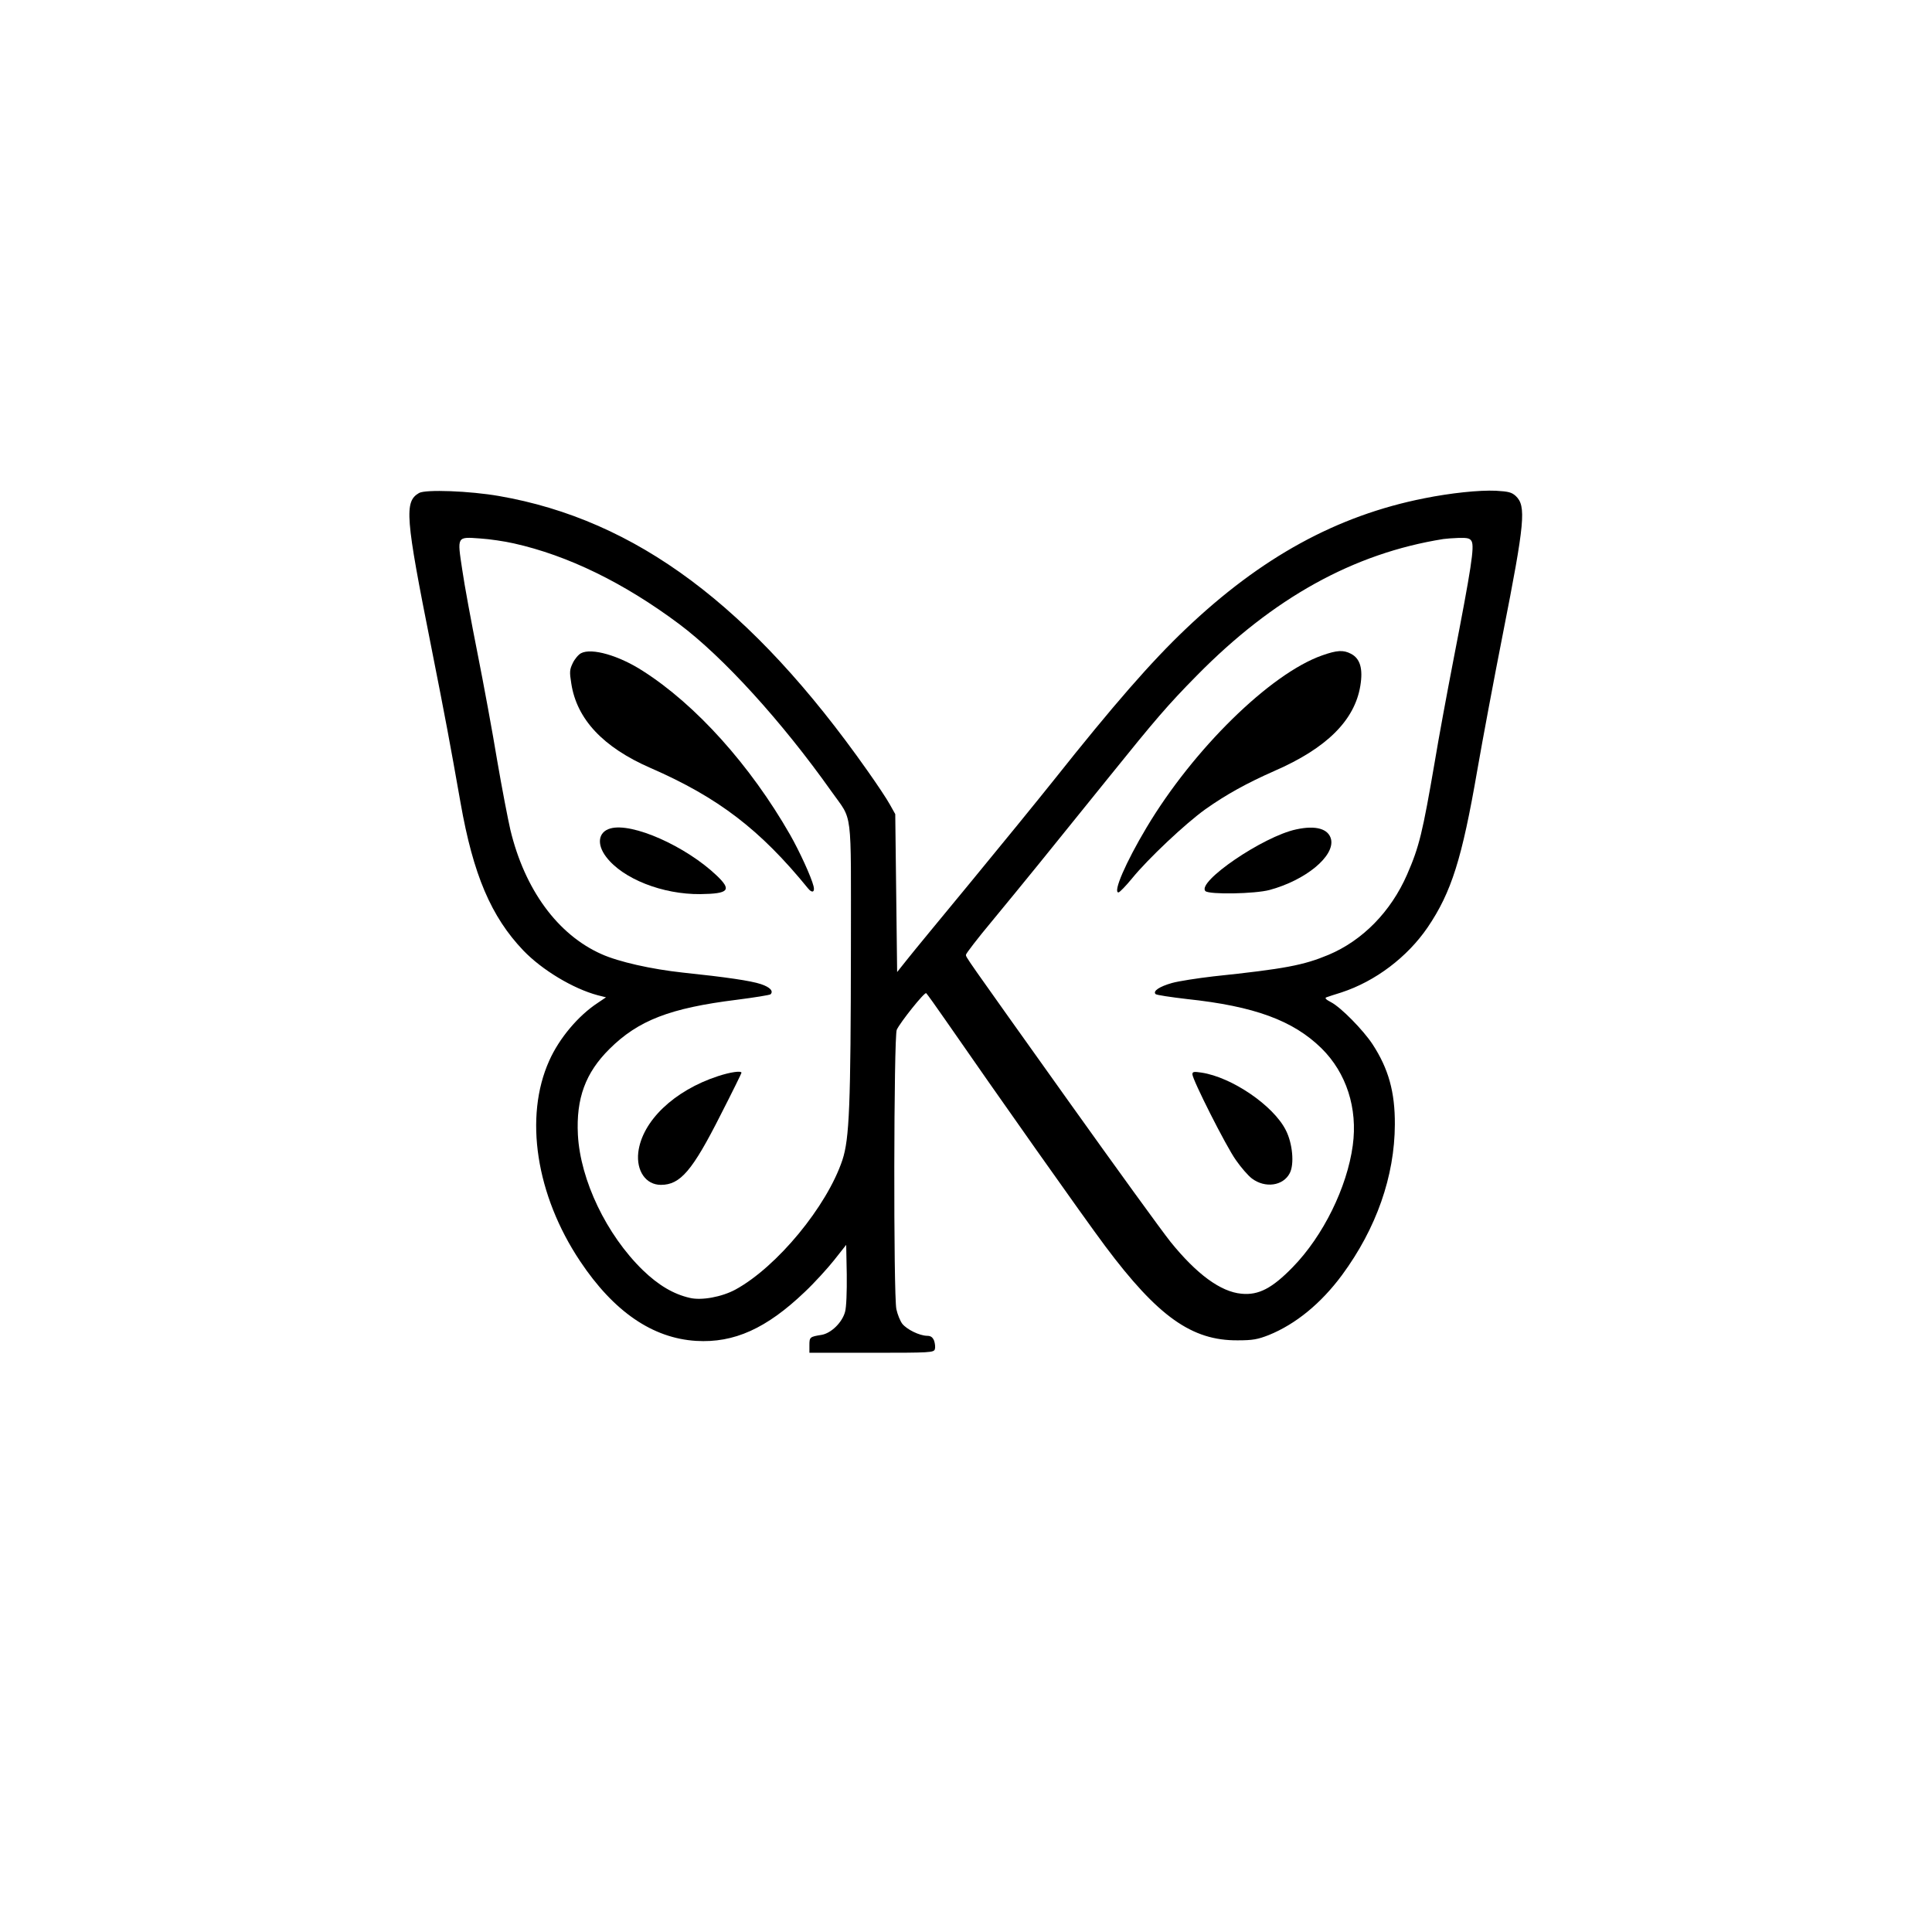 <?xml version="1.0" standalone="no"?>
<!DOCTYPE svg PUBLIC "-//W3C//DTD SVG 20010904//EN"
 "http://www.w3.org/TR/2001/REC-SVG-20010904/DTD/svg10.dtd">
<svg version="1.0" xmlns="http://www.w3.org/2000/svg"
 width="1024pt" height="1024pt" viewBox="0 0 1024 1024"
 preserveAspectRatio="xMidYMid meet">

<g transform="translate(0,1024) scale(0.1,-0.1)"
fill="#000000" stroke="none">
<path d="M2221 7627 c-79 -46 -73 -125 64 -812 77 -389 99 -507 156 -830 67
-381 162 -604 333 -783 99 -103 263 -202 394 -237 l44 -11 -43 -29 c-104 -68
-205 -188 -258 -307 -134 -298 -70 -713 164 -1063 178 -267 384 -408 615 -422
201 -12 373 66 575 259 51 48 121 125 156 169 l64 81 3 -157 c1 -93 -2 -173
-9 -198 -15 -56 -73 -113 -124 -122 -63 -10 -65 -12 -65 -55 l0 -40 329 0
c313 0 330 1 336 19 3 10 1 30 -4 45 -8 19 -18 26 -38 26 -40 1 -106 33 -131
64 -11 15 -25 49 -31 77 -16 74 -14 1445 2 1481 18 39 146 200 156 194 4 -3
52 -70 106 -148 263 -380 727 -1038 843 -1193 279 -373 459 -501 702 -499 80
0 106 5 165 28 143 58 277 168 388 318 182 247 279 524 280 798 1 173 -34 296
-118 425 -50 76 -168 196 -220 223 -27 14 -35 22 -25 26 8 3 44 15 80 26 180
59 349 187 457 345 126 186 182 364 263 833 28 161 89 487 136 725 116 589
124 675 68 728 -22 20 -38 24 -105 28 -90 4 -240 -12 -380 -40 -464 -92 -866
-313 -1265 -693 -182 -173 -381 -401 -698 -800 -87 -109 -285 -352 -440 -540
-155 -188 -307 -372 -336 -409 l-55 -69 -5 419 -5 418 -28 50 c-15 28 -69 109
-120 181 -615 873 -1226 1329 -1952 1455 -155 27 -390 36 -424 16z m502 -267
c287 -64 584 -209 876 -427 234 -175 546 -518 808 -888 114 -162 103 -71 103
-827 -1 -839 -8 -1013 -45 -1126 -82 -246 -347 -567 -567 -687 -72 -39 -180
-59 -242 -44 -87 20 -166 67 -249 147 -193 188 -331 477 -344 717 -10 193 40
329 167 455 153 152 321 217 675 261 94 12 174 25 179 29 17 17 -3 38 -51 54
-54 18 -184 37 -413 61 -167 18 -341 57 -432 98 -232 103 -407 342 -483 659
-13 56 -45 222 -70 368 -24 146 -71 401 -104 567 -33 166 -70 365 -81 443 -27
179 -30 175 95 166 49 -3 130 -15 178 -26z m5077 11 c15 -30 -1 -137 -96 -626
-35 -181 -80 -424 -99 -540 -65 -378 -82 -451 -147 -600 -86 -197 -236 -350
-417 -426 -132 -55 -230 -74 -610 -114 -85 -10 -183 -25 -219 -35 -67 -19
-103 -43 -87 -59 6 -5 80 -16 165 -26 359 -38 564 -114 714 -261 132 -130 193
-318 166 -515 -30 -222 -157 -480 -318 -645 -109 -112 -181 -150 -272 -141
-110 10 -237 103 -376 275 -47 59 -289 393 -538 742 -568 797 -546 765 -546
780 0 6 62 87 138 178 174 211 278 339 627 772 237 294 305 374 458 529 405
412 831 648 1307 724 14 2 51 5 82 6 47 1 59 -2 68 -18z"/>
<path d="M3080 6778 c-14 -7 -34 -31 -44 -52 -17 -35 -18 -47 -8 -109 29 -189
169 -338 419 -447 360 -157 582 -327 836 -639 21 -26 37 -20 29 12 -12 49 -75
186 -124 272 -211 369 -500 690 -781 869 -127 82 -271 123 -327 94z"/>
<path d="M3235 5849 c-64 -18 -74 -83 -22 -151 88 -116 299 -199 499 -197 152
2 168 21 86 99 -163 155 -448 282 -563 249z"/>
<path d="M3805 4536 c-232 -76 -402 -238 -422 -404 -11 -98 40 -172 120 -172
103 0 167 75 317 372 61 119 110 219 110 222 0 12 -58 4 -125 -18z"/>
<path d="M7007 6766 c-275 -97 -683 -498 -930 -912 -111 -186 -179 -344 -149
-344 6 0 38 33 71 73 86 106 285 293 390 368 110 78 221 139 366 203 276 120
425 268 455 451 15 91 -1 145 -50 170 -40 21 -74 19 -153 -9z"/>
<path d="M6870 5844 c-175 -37 -529 -279 -481 -327 20 -19 262 -15 340 6 192
52 345 179 326 268 -13 56 -80 76 -185 53z"/>
<path d="M6320 4546 c0 -28 178 -381 230 -454 27 -39 65 -83 85 -98 70 -53
166 -40 201 28 25 48 15 158 -21 228 -66 131 -287 281 -447 305 -40 6 -48 5
-48 -9z"/>
</g>
</svg>
